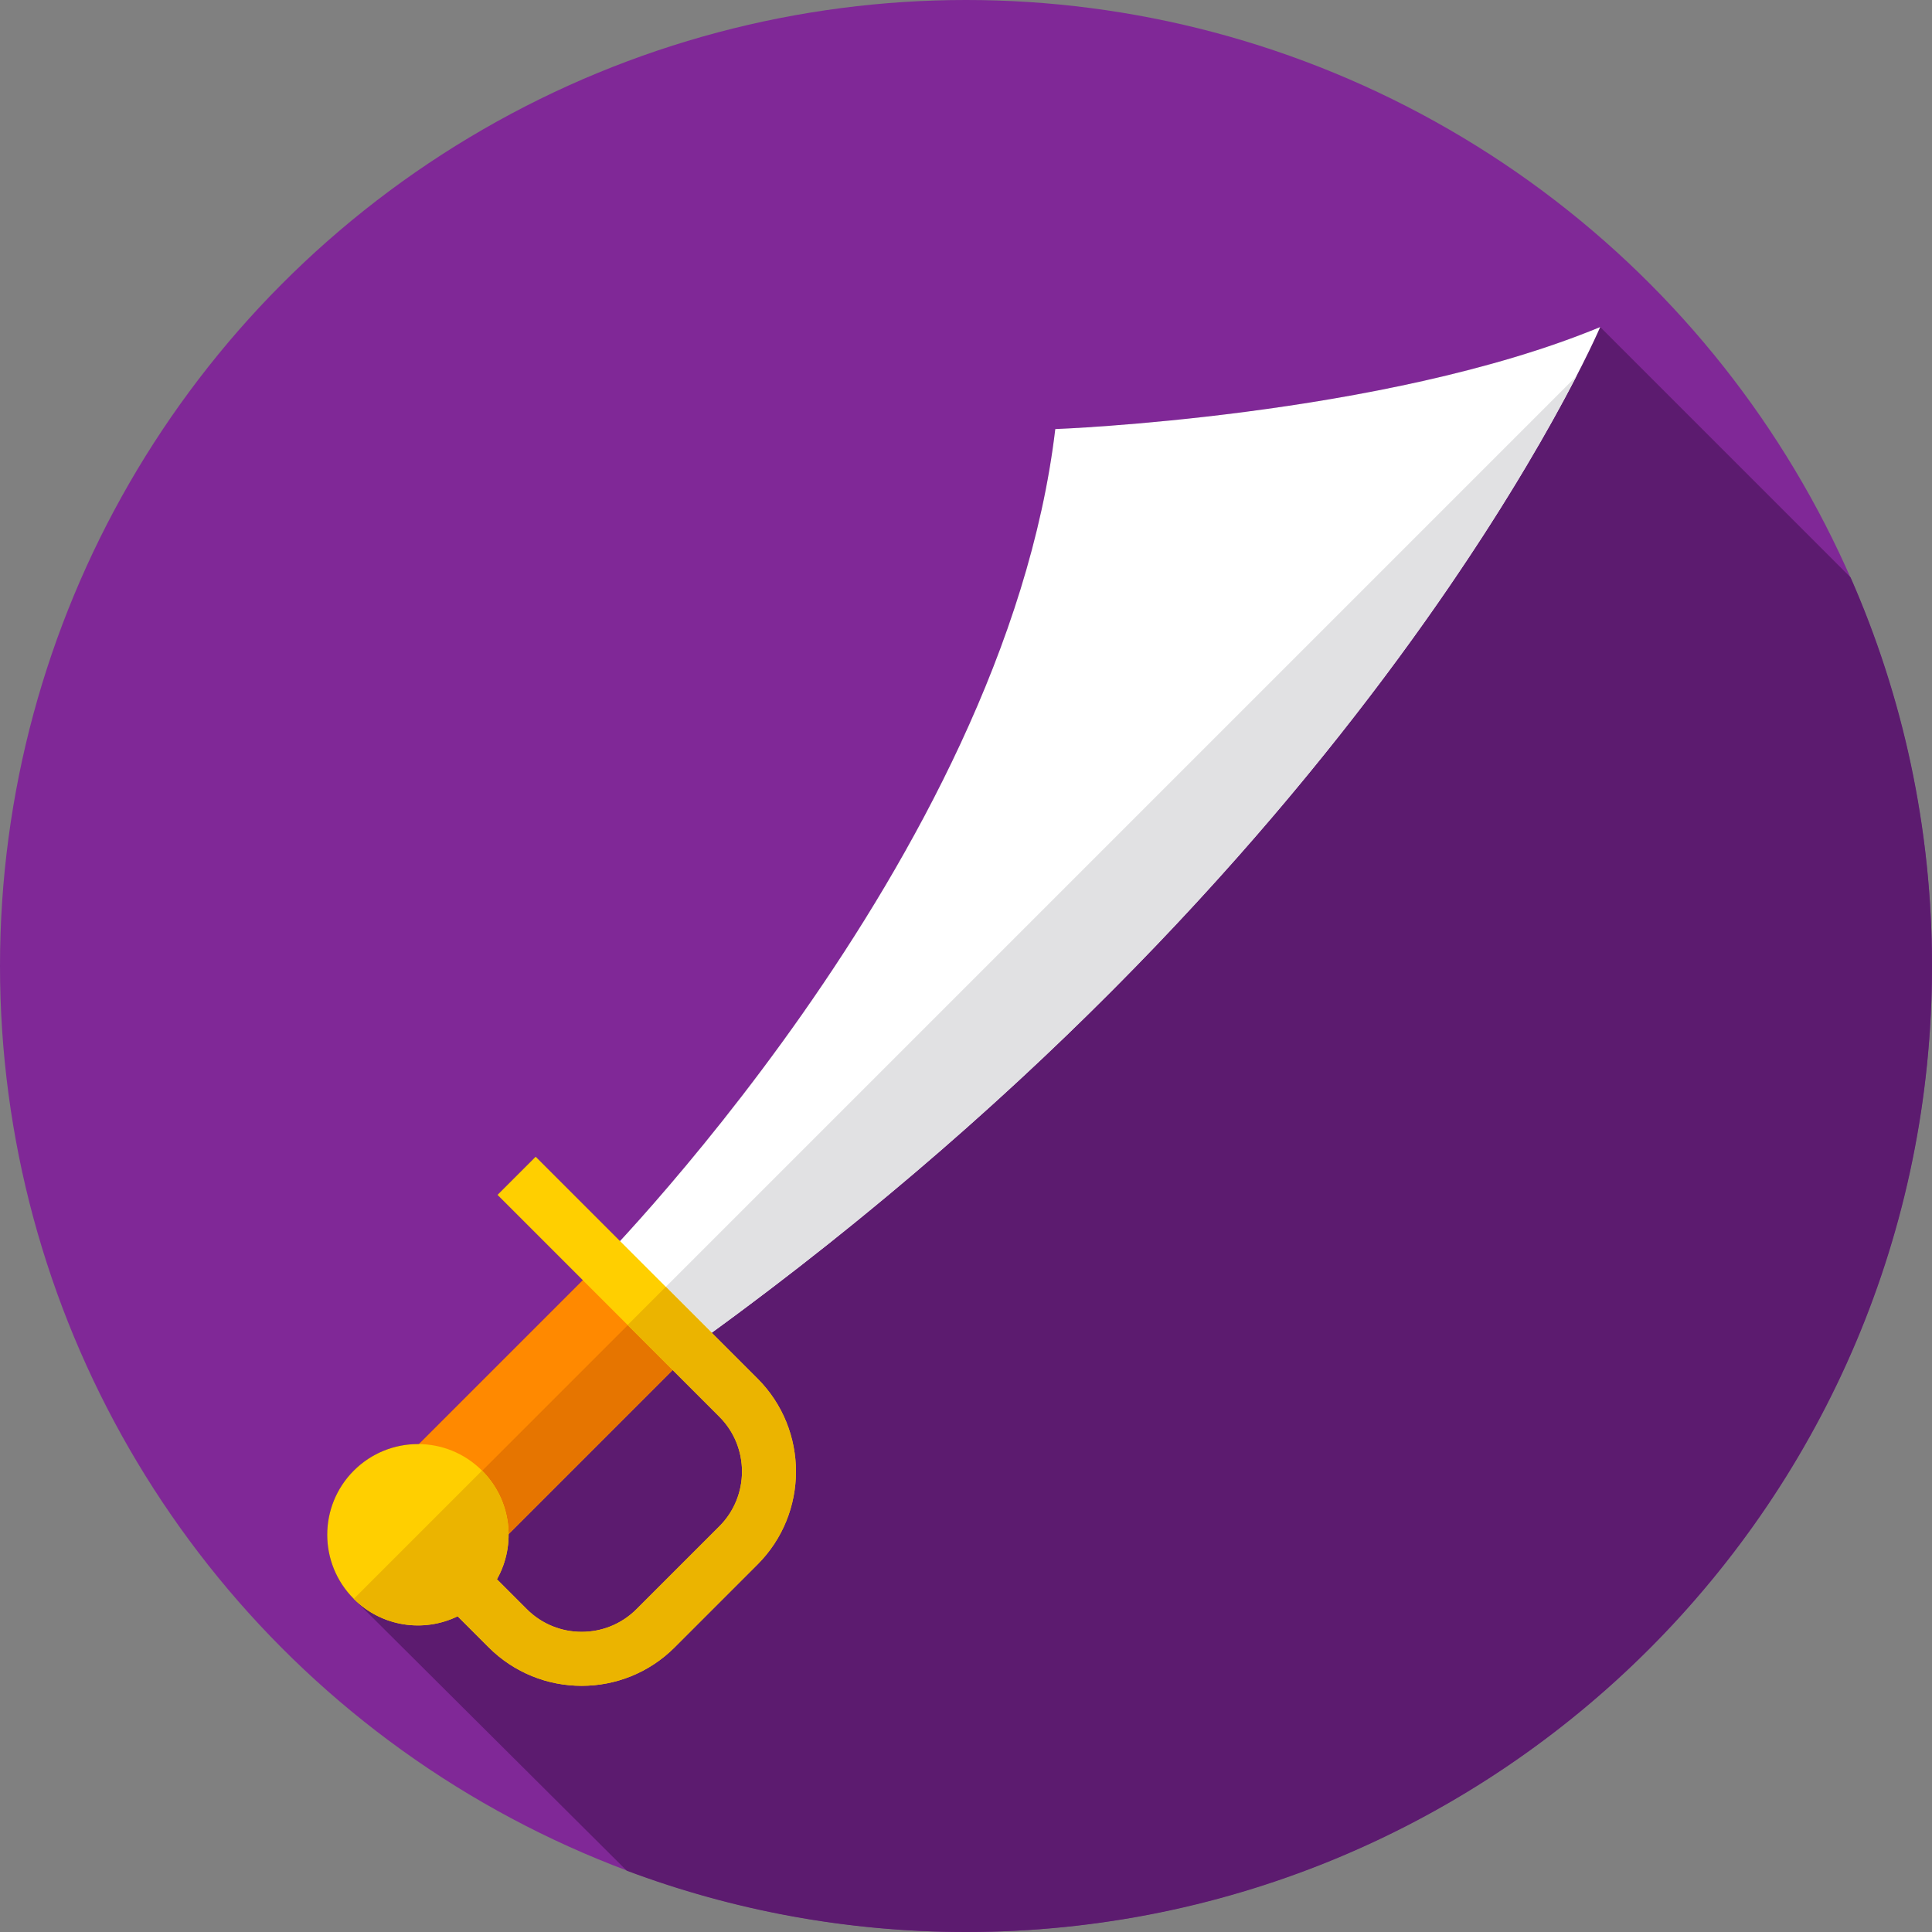 <?xml version="1.0" encoding="iso-8859-1"?>
<!-- Generator: Adobe Illustrator 19.0.0, SVG Export Plug-In . SVG Version: 6.00 Build 0)  -->
<svg version="1.1" id="Layer_1" xmlns="http://www.w3.org/2000/svg" xmlns:xlink="http://www.w3.org/1999/xlink" x="0px" y="0px"
	 viewBox="0 0 512 512" style="enable-background:new 0 0 512 512;" xml:space="preserve">
<rect x="0" y="0" width="512" height="512" fill="#808080" stroke="none"/>
<circle style="fill:#802897;" cx="256" cy="256" r="256"/>
<path style="fill:#5C1B6F;" d="M512,256c0-36.637-7.712-71.467-21.576-102.98L424.07,86.666
	c-57.51,23.806-144.411,27.04-144.411,27.04c-11.278,95.064-89.311,186.883-115.347,215.186l-22.355-22.355l-10.116,10.116
	l22.579,22.579l-43.467,43.467c-6.217-0.051-12.45,2.287-17.193,7.03c-9.386,9.386-9.386,24.604,0,33.991l72.329,72.028
	C194.065,506.244,224.359,512,256,512C397.385,512,512,397.385,512,256z"/>
<path style="fill:#FFFFFF;" d="M155.871,337.782c0,0,110.219-109.696,123.788-224.075c0,0,86.902-3.234,144.411-27.04
	c0,0-60.717,142.72-245.535,273.779L155.871,337.782z"/>
<path style="fill:#E1E1E3;" d="M178.538,360.446l-10.755-10.755L417.766,99.709C398.108,137.814,329.993,253.045,178.538,360.446z"
	/>
<rect x="126.271" y="337.978" transform="matrix(-0.707 -0.707 0.707 -0.707 -20.392 740.27)" style="fill:#FF8900;" width="33.697" height="72.759"/>
<rect x="112.687" y="371.885" transform="matrix(-0.707 0.707 -0.707 -0.707 523.4 543.819)" style="fill:#E67500;" width="72.769" height="16.849"/>
<path style="fill:#FFCF00;" d="M200.75,365.331l-58.793-58.793l-10.116,10.116l58.793,58.793c8.007,8.007,8.006,21.034,0,29.04
	l-21.969,21.969c-8.007,8.007-21.034,8.007-29.041,0.001l-7.931-7.931c5.17-9.163,3.86-20.993-3.943-28.795
	c-9.386-9.386-24.604-9.386-33.991,0c-9.386,9.386-9.386,24.604,0,33.991c7.443,7.443,18.552,8.978,27.514,4.616l8.236,8.236
	c13.584,13.584,35.688,13.584,49.272,0l21.969-21.969C214.334,401.018,214.335,378.915,200.75,365.331z"/>
<path style="fill:#EBB400;" d="M200.748,414.605l-21.969,21.969c-13.584,13.584-35.684,13.576-49.267-0.007l-8.232-8.232
	c-8.968,4.36-20.08,2.829-27.525-4.615l33.992-33.992c7.809,7.809,9.121,19.635,3.945,28.793l7.933,7.933
	c8.006,8.006,21.035,8.013,29.041,0.007l21.969-21.969c8.006-8.006,8.006-21.043,0-29.048l-24.302-24.302l10.113-10.113
	l24.302,24.302C214.331,378.914,214.331,401.022,200.748,414.605z"/>
<g>
</g>
<g>
</g>
<g>
</g>
<g>
</g>
<g>
</g>
<g>
</g>
<g>
</g>
<g>
</g>
<g>
</g>
<g>
</g>
<g>
</g>
<g>
</g>
<g>
</g>
<g>
</g>
<g>
</g>
</svg>
